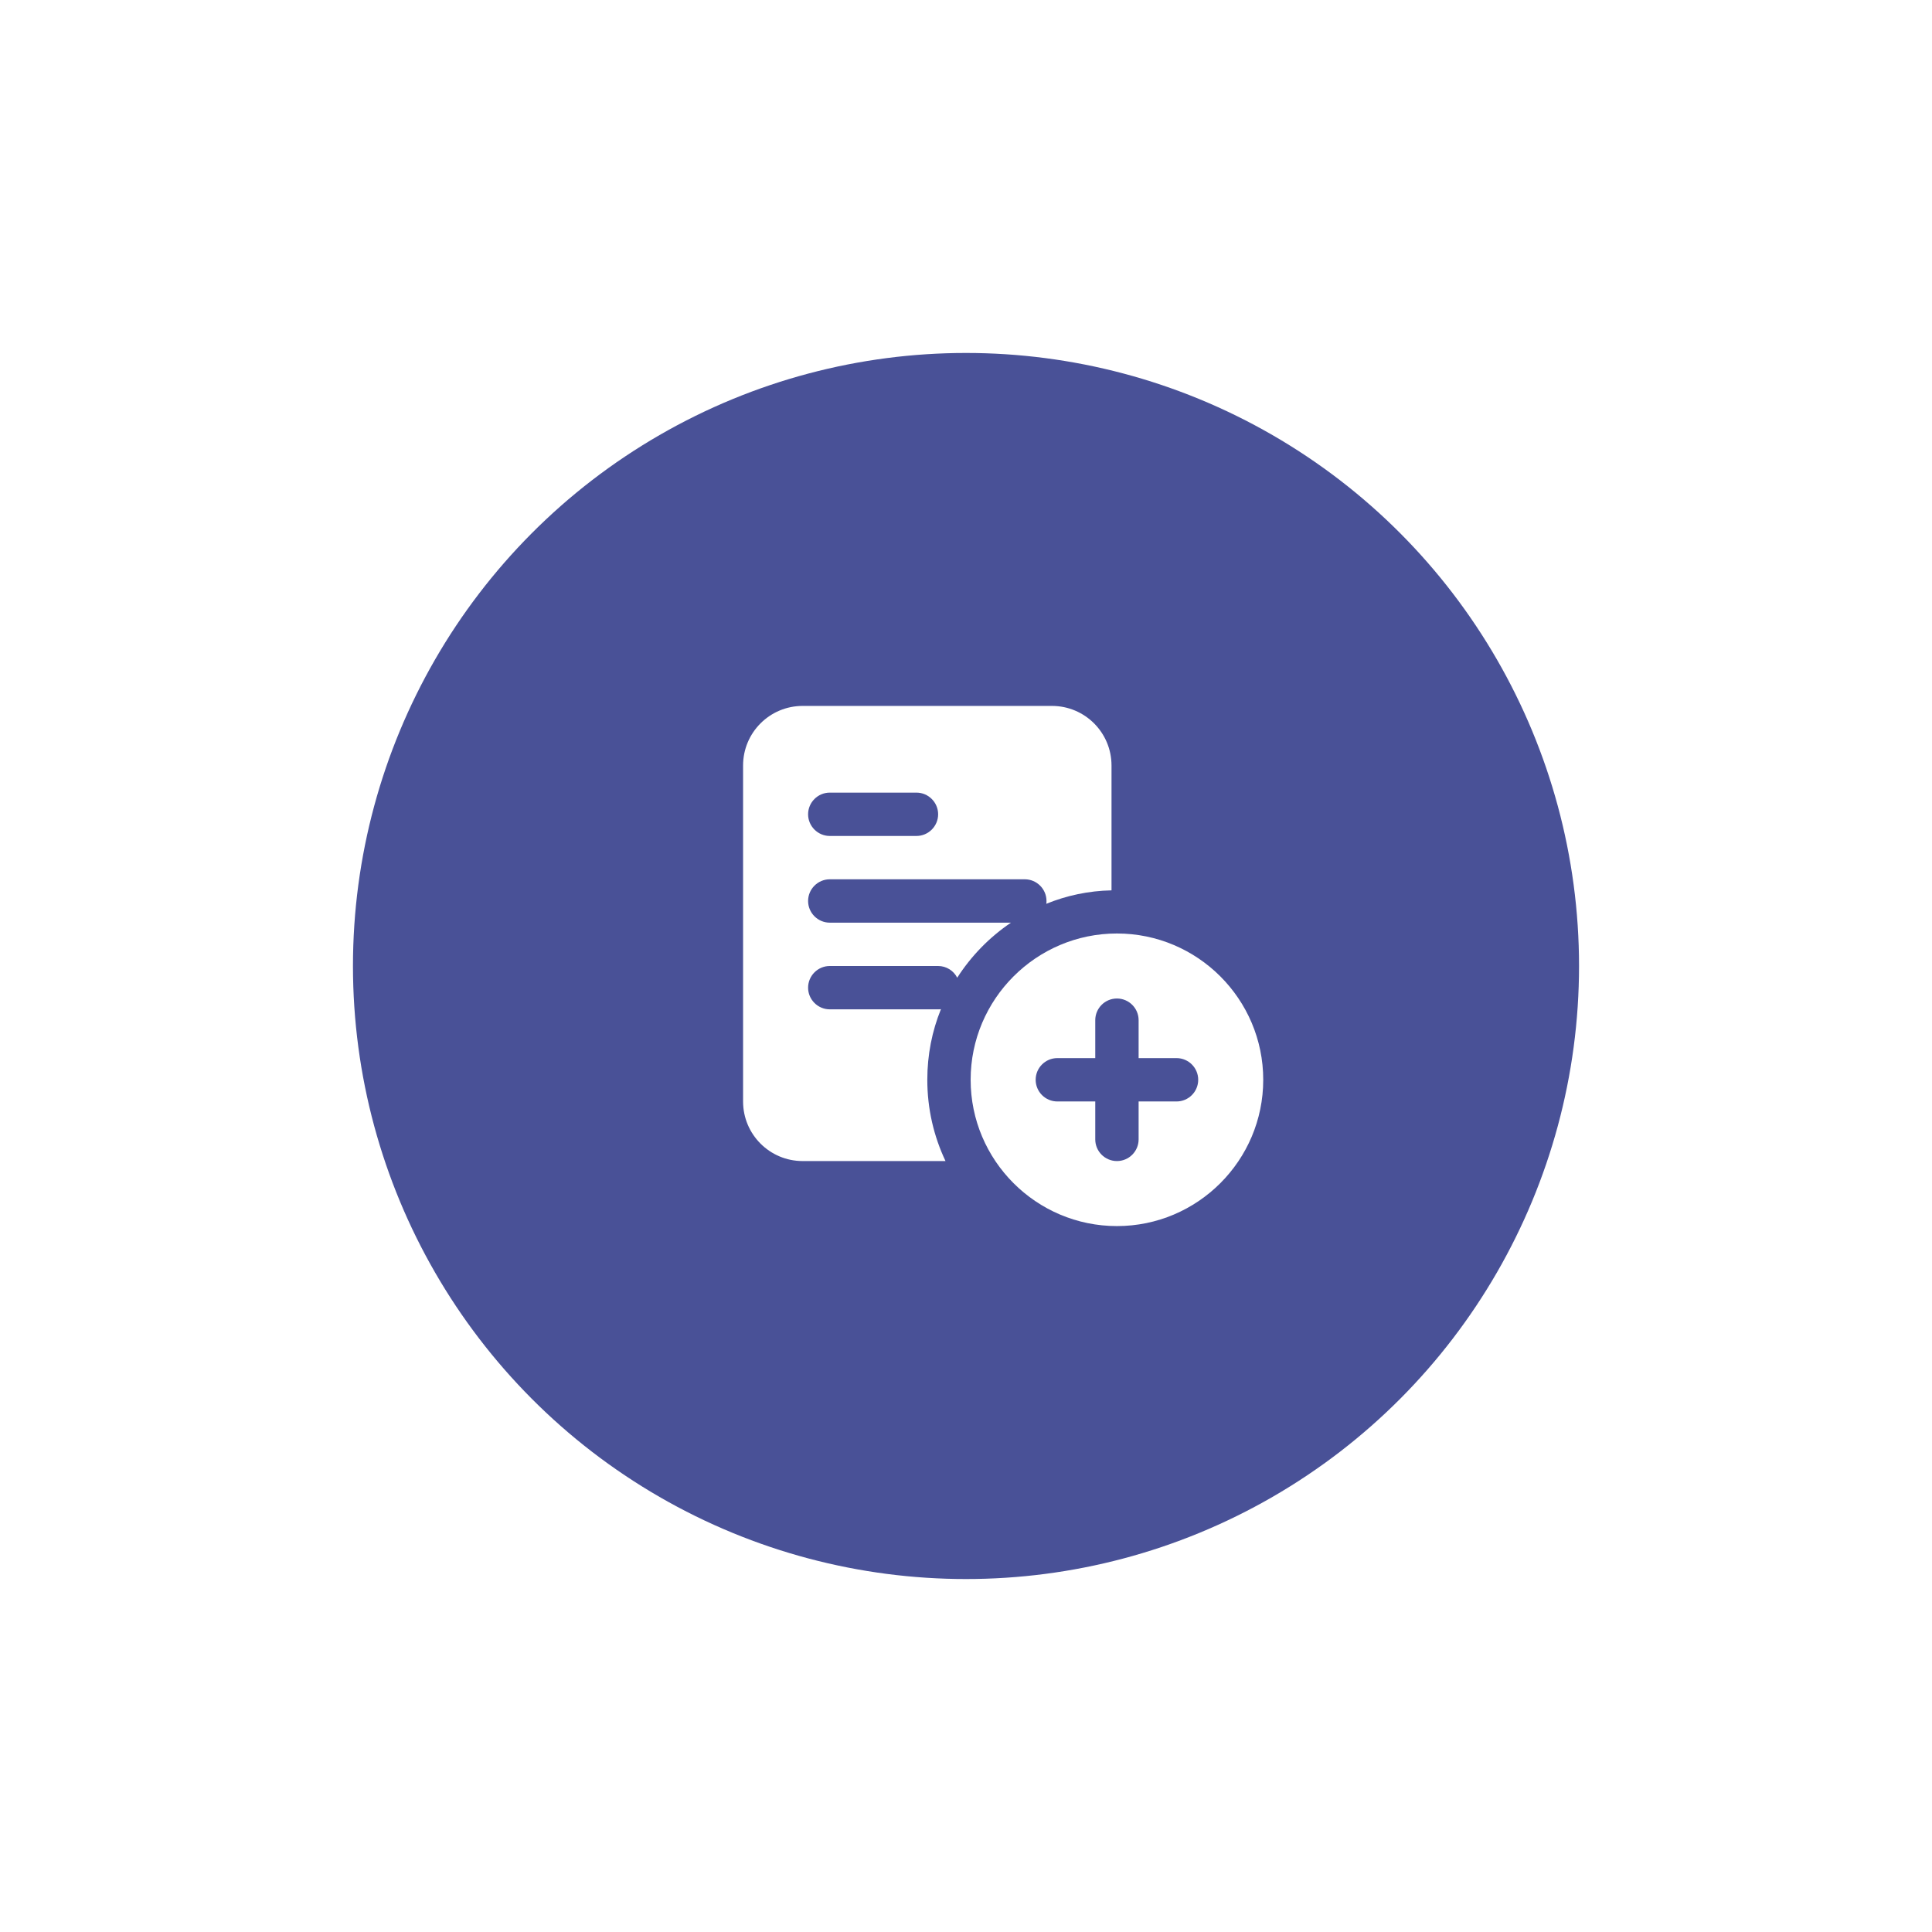 <svg width="104" height="104" viewBox="0 0 104 104" fill="none" xmlns="http://www.w3.org/2000/svg">
<g filter="url(#filter0_d_0_1)">
<circle cx="52" cy="52" r="33" fill="#495197"/>
</g>
<path d="M56.625 38H43.208C41.435 38 40 39.435 40 41.208V59.292C40 61.065 41.435 62.5 43.208 62.5H50.897C50.267 61.17 49.917 59.688 49.917 58.125C49.917 56.783 50.173 55.5 50.652 54.322C50.605 54.333 50.558 54.333 50.5 54.333H44.667C44.025 54.333 43.5 53.808 43.5 53.167C43.5 52.525 44.025 52 44.667 52H50.5C50.943 52 51.34 52.257 51.527 52.63C52.285 51.452 53.265 50.448 54.42 49.667H44.667C44.025 49.667 43.5 49.142 43.5 48.5C43.5 47.858 44.025 47.333 44.667 47.333H55.167C55.808 47.333 56.333 47.858 56.333 48.5C56.333 48.558 56.333 48.605 56.322 48.652C57.407 48.208 58.597 47.952 59.833 47.928V41.208C59.833 39.435 58.398 38 56.625 38V38ZM49.333 45H44.667C44.025 45 43.5 44.475 43.5 43.833C43.5 43.192 44.025 42.667 44.667 42.667H49.333C49.975 42.667 50.5 43.192 50.5 43.833C50.5 44.475 49.975 45 49.333 45Z" fill="white"/>
<path d="M60.125 50.25C55.783 50.25 52.25 53.783 52.25 58.125C52.25 62.467 55.783 66 60.125 66C64.467 66 68 62.467 68 58.125C68 53.783 64.467 50.25 60.125 50.25ZM63.333 59.292H61.292V61.333C61.292 61.977 60.769 62.5 60.125 62.5C59.481 62.5 58.958 61.977 58.958 61.333V59.292H56.917C56.273 59.292 55.75 58.769 55.75 58.125C55.75 57.481 56.273 56.958 56.917 56.958H58.958V54.917C58.958 54.273 59.481 53.75 60.125 53.75C60.769 53.75 61.292 54.273 61.292 54.917V56.958H63.333C63.977 56.958 64.5 57.481 64.5 58.125C64.5 58.769 63.977 59.292 63.333 59.292Z" fill="white"/>
<defs>
<filter id="filter0_d_0_1" x="0" y="0" width="104" height="104" filterUnits="userSpaceOnUse" color-interpolation-filters="sRGB">
<feFlood flood-opacity="0" result="BackgroundImageFix"/>
<feColorMatrix in="SourceAlpha" type="matrix" values="0 0 0 0 0 0 0 0 0 0 0 0 0 0 0 0 0 0 127 0" result="hardAlpha"/>
<feMorphology radius="3" operator="dilate" in="SourceAlpha" result="effect1_dropShadow_0_1"/>
<feOffset/>
<feGaussianBlur stdDeviation="8"/>
<feComposite in2="hardAlpha" operator="out"/>
<feColorMatrix type="matrix" values="0 0 0 0 0.286 0 0 0 0 0.318 0 0 0 0 0.592 0 0 0 0.5 0"/>
<feBlend mode="normal" in2="BackgroundImageFix" result="effect1_dropShadow_0_1"/>
<feBlend mode="normal" in="SourceGraphic" in2="effect1_dropShadow_0_1" result="shape"/>
</filter>
</defs>
</svg>
